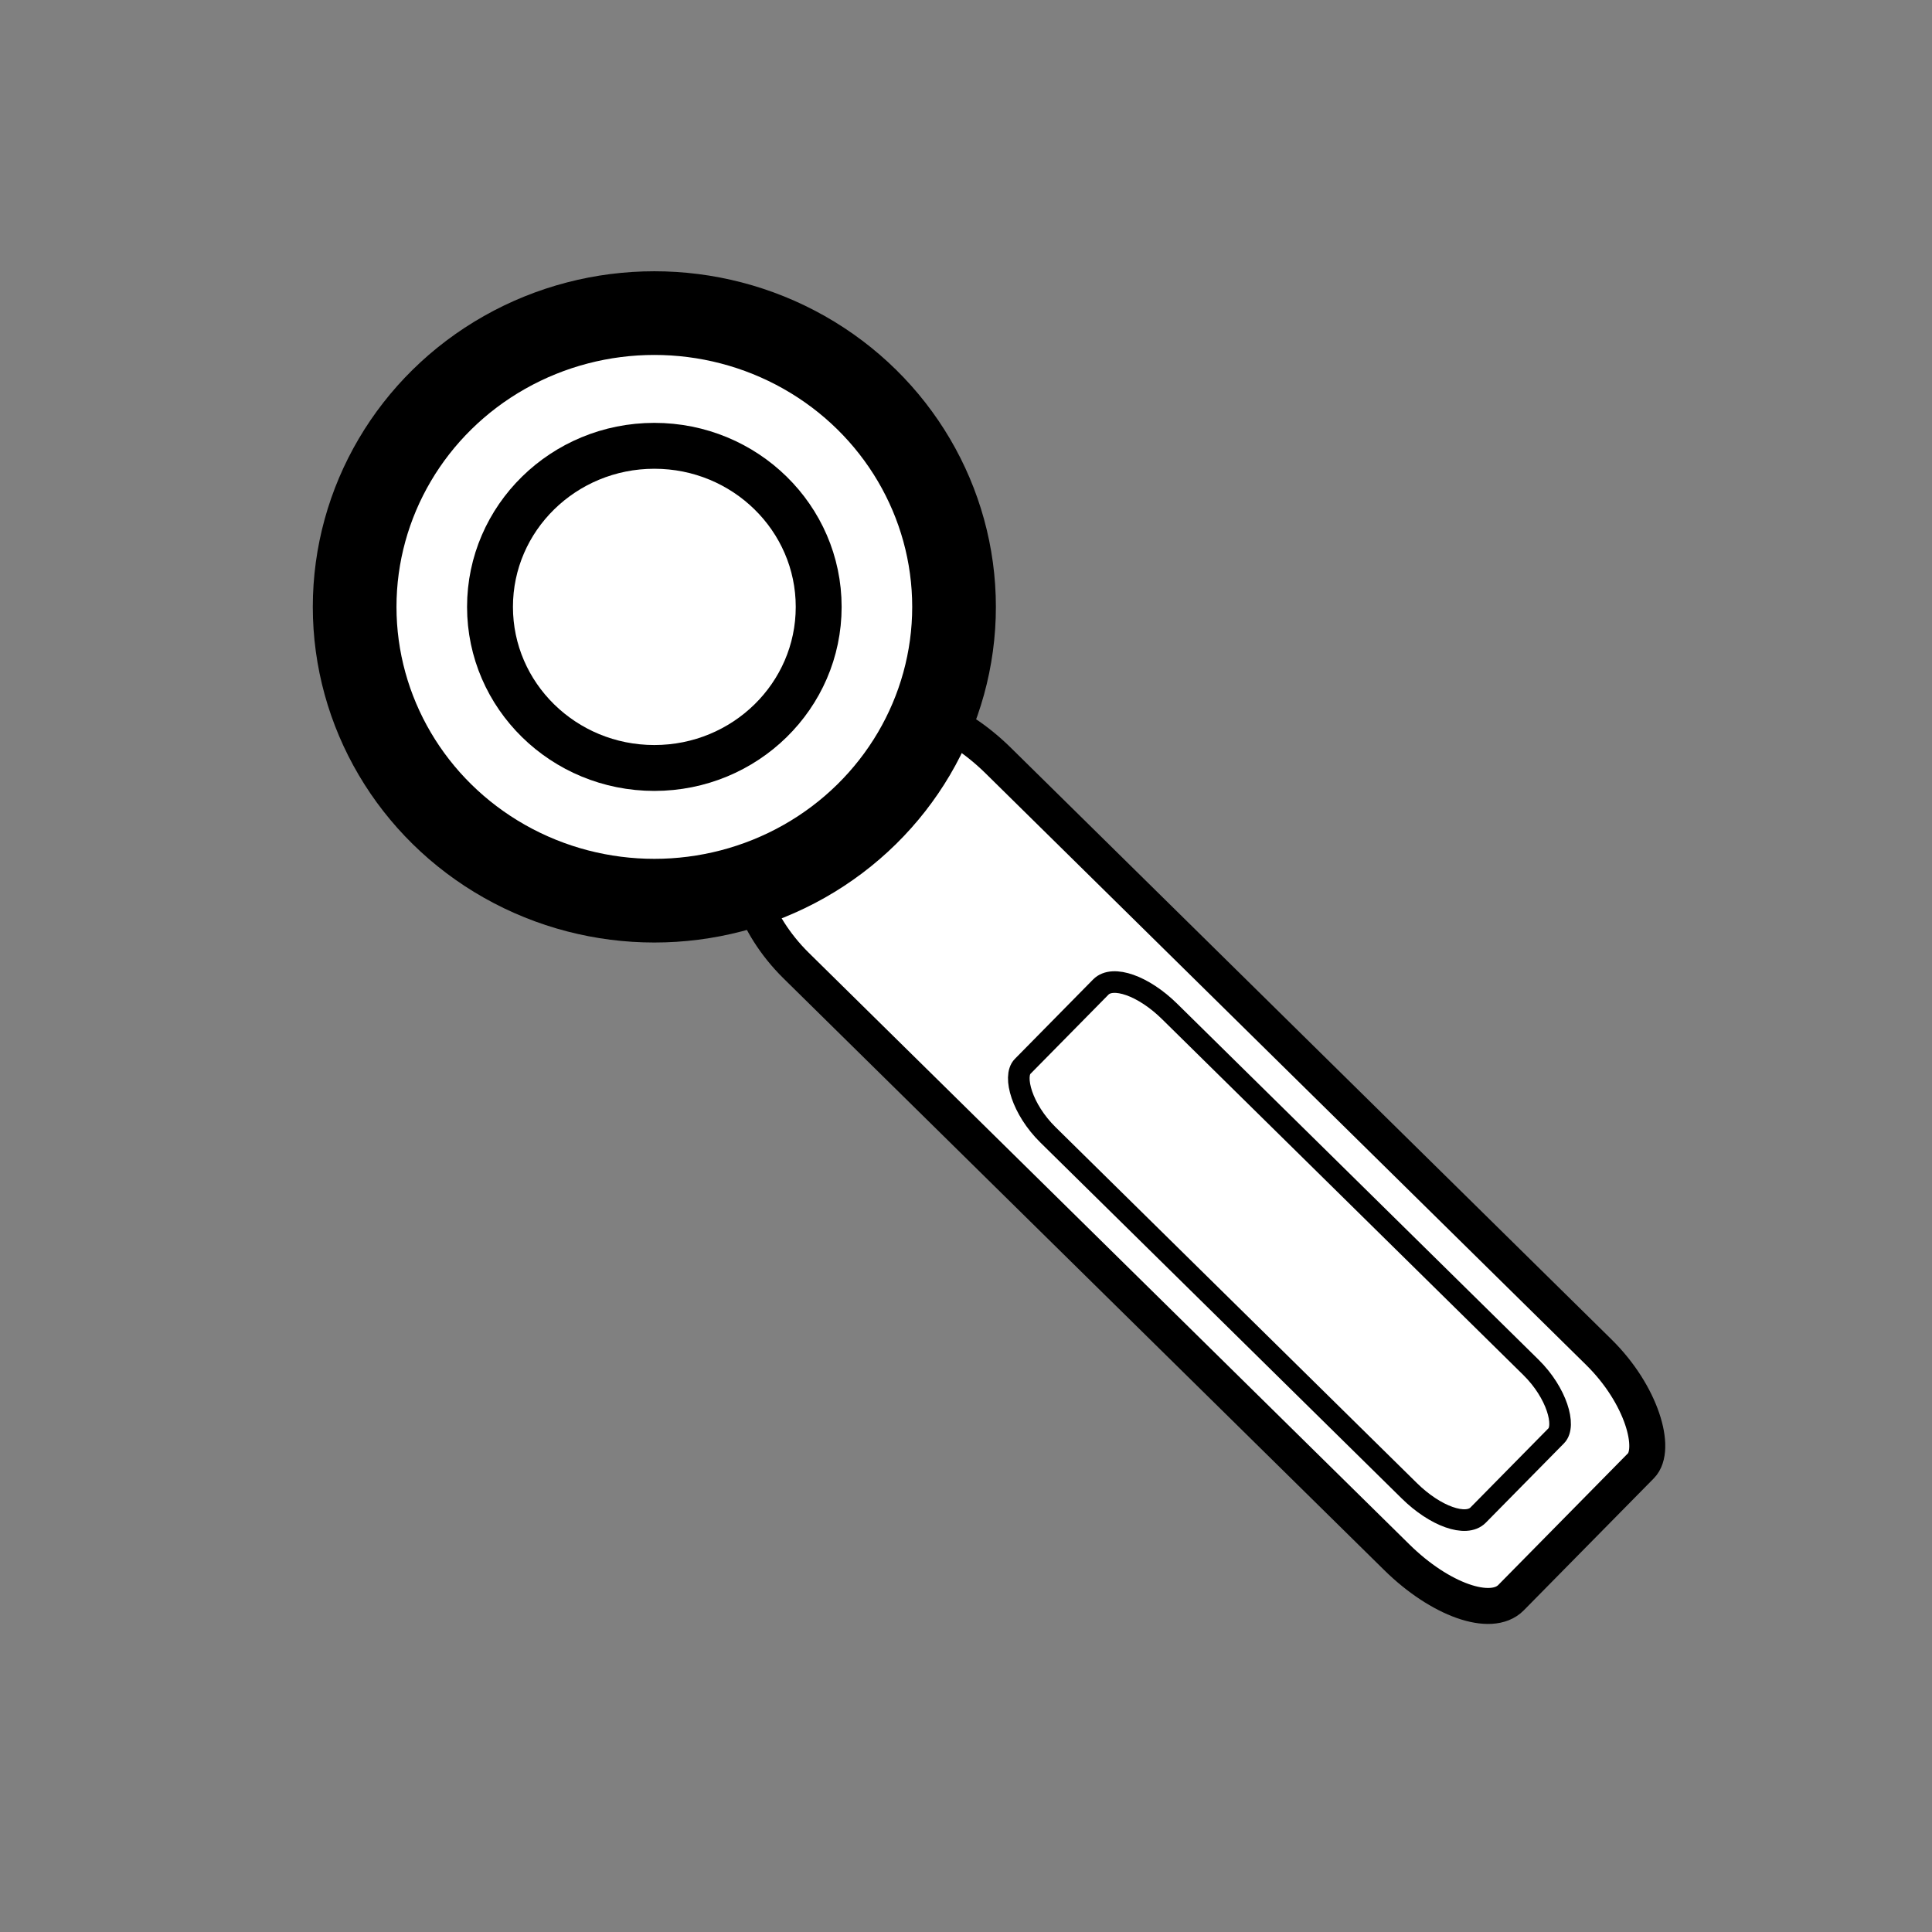 <?xml version="1.0" encoding="UTF-8" standalone="no"?>
<!-- Created with Inkscape (http://www.inkscape.org/) -->

<svg
   width="16"
   height="16"
   viewBox="0 0 16 16"
   version="1.1"
   id="svg1"
   inkscape:version="1.4.1 (93de688d07, 2025-03-30)"
   sodipodi:docname="con.svg"
   xmlns:inkscape="http://www.inkscape.org/namespaces/inkscape"
   xmlns:sodipodi="http://sodipodi.sourceforge.net/DTD/sodipodi-0.dtd"
   xmlns="http://www.w3.org/2000/svg"
   xmlns:svg="http://www.w3.org/2000/svg">
  <rect x="0" y="0" width="16" height="16" fill="#808080" stroke="none"/>
  <sodipodi:namedview
     id="namedview1"
     pagecolor="#ffffff"
     bordercolor="#000000"
     borderopacity="0.25"
     inkscape:showpageshadow="2"
     inkscape:pageopacity="0.0"
     inkscape:pagecheckerboard="0"
     inkscape:deskcolor="#d1d1d1"
     inkscape:document-units="px"
     inkscape:zoom="40.6875"
     inkscape:cx="7.9877112"
     inkscape:cy="8"
     inkscape:window-width="1536"
     inkscape:window-height="902"
     inkscape:window-x="0"
     inkscape:window-y="0"
     inkscape:window-maximized="1"
     inkscape:current-layer="layer1" />
  <defs
     id="defs1" />
  <g
     inkscape:label="Layer 1"
     inkscape:groupmode="layer"
     id="layer1">
    <rect
       style="fill:#ffffff;fill-opacity:1;stroke:#000000;stroke-width:0.298;stroke-dasharray:none;stroke-opacity:1"
       id="rect2"
       width="8.799"
       height="2.384"
       x="9.401"
       y="-1.314"
       rx="0.908"
       ry="0.425"
       transform="rotate(44.568)" />
    <ellipse
       style="fill:#ffffff;stroke:#000000;stroke-width:0.693;stroke-opacity:1;stroke-dasharray:none;fill-opacity:1"
       id="path1"
       cx="5.419"
       cy="5.026"
       rx="2.482"
       ry="2.433" />
    <ellipse
       style="fill:#ffffff;fill-opacity:1;stroke:#000000;stroke-width:0.38;stroke-dasharray:none;stroke-opacity:1"
       id="ellipse2"
       cx="5.419"
       cy="5.026"
       rx="1.361"
       ry="1.334" />
    <rect
       style="fill:#ffffff;fill-opacity:1;stroke:#000000;stroke-width:0.179;stroke-dasharray:none;stroke-opacity:1"
       id="rect3"
       width="5.295"
       height="1.435"
       x="12.231"
       y="-0.83"
       rx="0.547"
       ry="0.256"
       transform="rotate(44.568)" />
  </g>
</svg>
